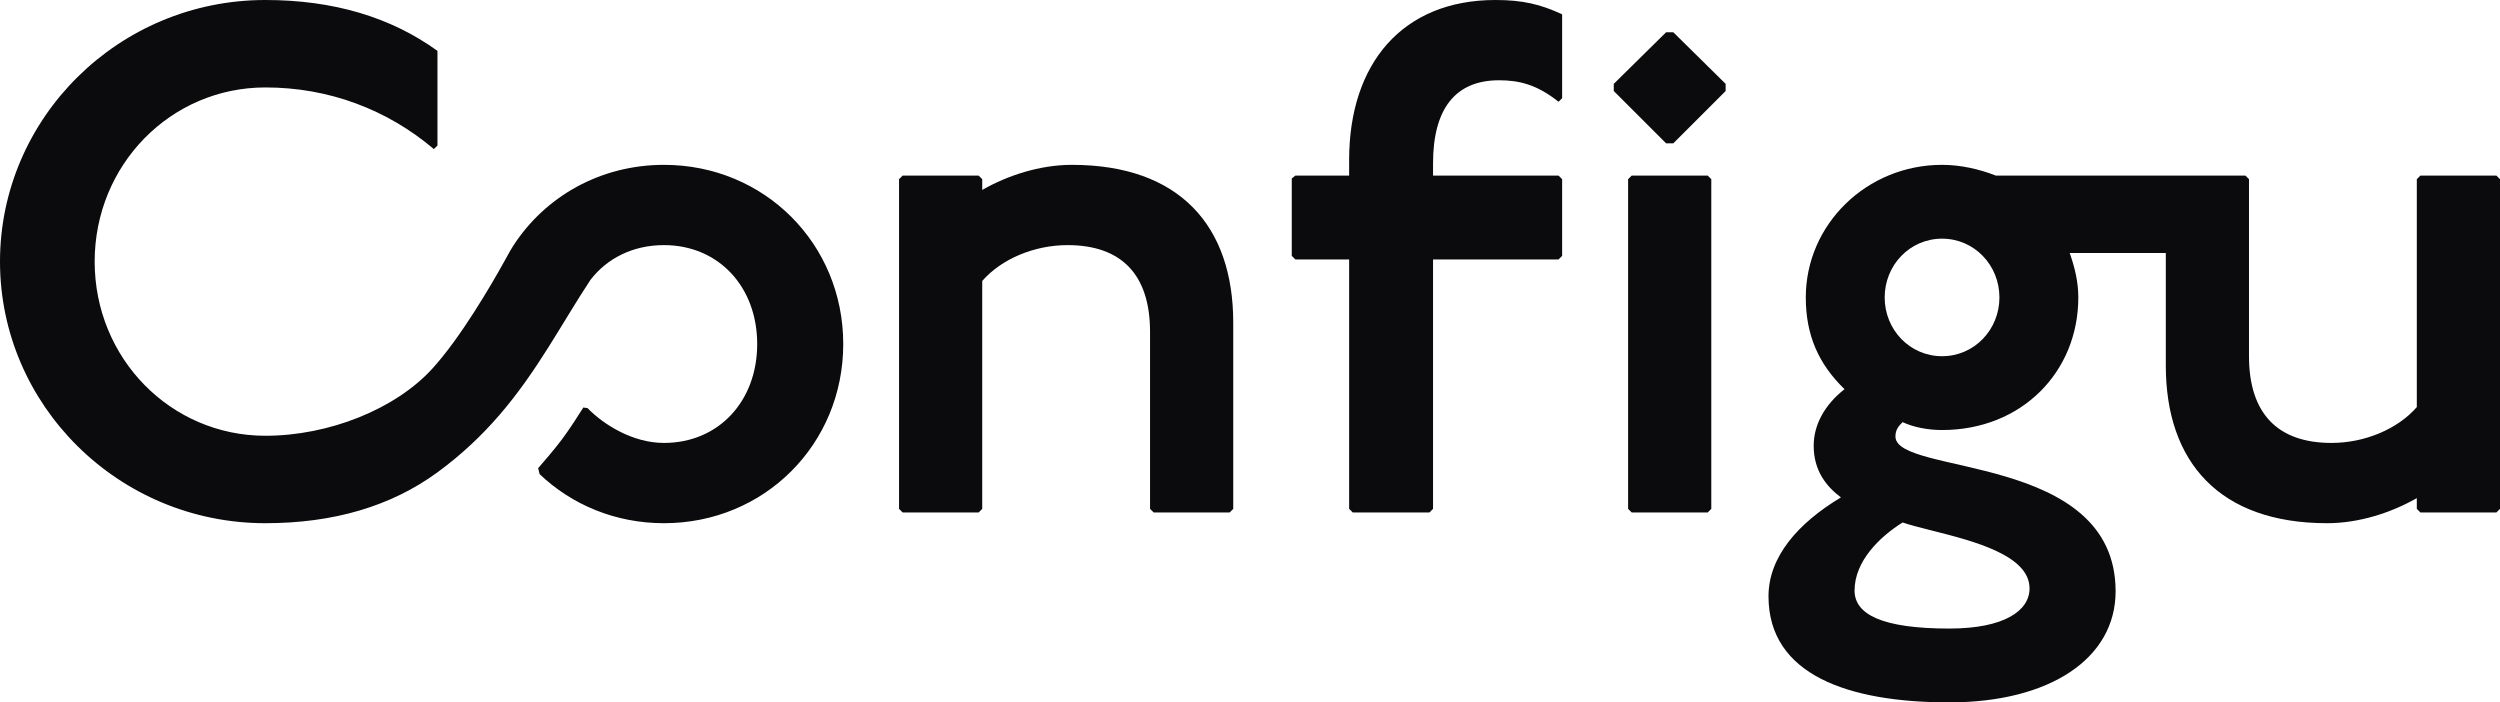 <svg width="840" height="236" viewBox="0 0 840 236" fill="none" xmlns="http://www.w3.org/2000/svg">
<g clip-path="url(#clip0_3818_7552)">
<path d="M303.283 59L302.078 60.204V170.98L303.283 172.184H328.825L330.03 170.98V94.4C336.536 86.935 347.62 82.359 358.705 82.359C376.777 82.359 386.416 92.233 386.416 111.498V170.98L387.62 172.184H413.163L414.368 170.98V108.367C414.368 75.857 396.295 55.388 360.15 55.388C349.307 55.388 338.464 59 330.03 63.816V60.204L328.825 59H303.283Z" fill="#0B0B0E"/>
<path d="M435.237 59L434.033 59.963V85.971L435.237 87.175H453.31V170.98L454.515 172.184H480.298L481.503 170.98V87.175H523.671L524.876 85.971V60.204L523.671 59H481.503V54.906C481.503 36.604 488.972 26.971 503.671 26.971C510.418 26.971 516.443 28.416 523.671 34.196L524.876 32.992V4.816C517.647 1.445 511.623 0 502.467 0C471.141 0 453.31 21.433 453.31 53.702V59H435.237Z" fill="#0B0B0E"/>
<path d="M548.248 59L547.043 60.204V170.98L548.248 172.184H573.79L574.995 170.98V60.204L573.79 59H548.248ZM559.814 10.837L542.224 28.175V30.584L559.814 48.163H562.224L579.814 30.584V28.175L562.224 10.837H559.814Z" fill="#0B0B0E"/>
<path fill-rule="evenodd" clip-rule="evenodd" d="M670.602 59C665.06 56.833 658.794 55.388 652.529 55.388C627.228 55.388 606.746 75.376 606.746 99.939C606.746 112.702 611.083 122.335 619.758 130.763C613.011 136.061 609.397 142.804 609.397 149.788C609.397 158.216 613.734 163.514 618.553 167.127C604.095 175.796 594.216 187.114 594.216 200.359C594.216 226.849 621.204 236 654.939 236C688.674 236 710.843 221.31 710.843 198.673C710.843 151.955 636.867 159.902 636.867 146.657C636.867 144.249 638.071 143.045 639.276 141.841C642.891 143.527 647.71 144.49 652.529 144.49C679.276 144.49 698.313 124.984 698.313 99.939C698.313 94.641 697.108 89.825 695.421 85.008H727.71V122.816C727.71 155.327 745.783 175.796 781.928 175.796C792.771 175.796 803.614 172.184 812.048 167.367V170.98L813.253 172.184H838.795L840 170.98V60.204L838.795 59H813.253L812.048 60.204V136.784C805.542 144.249 794.458 148.825 783.373 148.825C765.301 148.825 755.662 138.951 755.662 119.686V60.204L754.457 59H670.602ZM681.927 197.71C681.927 186.543 663.023 181.773 649.08 178.255C645.284 177.297 641.855 176.431 639.276 175.555C631.565 180.371 623.132 188.559 623.132 198.433C623.132 206.38 632.288 211.196 654.939 211.196C673.493 211.196 681.927 205.176 681.927 197.71ZM671.807 99.939C671.807 89.102 663.373 80.192 652.529 80.192C641.686 80.192 633.252 89.102 633.252 99.939C633.252 110.776 641.686 119.686 652.529 119.686C663.373 119.686 671.807 110.776 671.807 99.939Z" fill="#0B0B0E"/>
<path d="M146.989 48.886V17.098C131.326 5.78 112.049 0 89.157 0C39.759 0 0 39.735 0 87.898C0 136.061 39.759 175.796 89.157 175.796C112.049 175.796 131.396 170.113 146.989 158.698C155.222 152.67 161.924 146.241 167.676 139.597C180.491 124.794 188.583 108.929 198.362 94.084C203.962 86.783 212.649 82.359 223.09 82.359C241.404 82.359 254.416 96.326 254.416 115.592C254.416 134.857 241.404 148.825 223.09 148.825C212.577 148.825 202.805 142.663 197.397 137.117L196.001 136.925C194.774 138.88 191.471 144.074 188.917 147.5C186.414 150.856 182.434 155.46 180.819 157.306L181.306 159.3C192.067 169.565 206.728 175.796 223.09 175.796C256.825 175.796 283.331 149.306 283.331 115.592C283.331 81.878 256.825 55.388 223.09 55.388C201.625 55.388 183.086 66.113 172.44 82.6C172.086 83.172 171.735 83.746 171.391 84.322C170.655 85.593 169.969 86.891 169.253 88.178C165.038 95.755 154.756 113.47 145.23 123.9C132.868 137.434 110.603 146.416 89.157 146.416C57.35 146.416 31.807 120.408 31.807 87.898C31.807 55.388 57.35 29.38 89.157 29.38C110.603 29.38 130.121 36.845 145.784 50.09L146.989 48.886Z" fill="#0B0B0E"/>
</g>
<defs>
<clipPath id="clip0_3818_7552">
<rect width="840" height="236" fill="white"/>
</clipPath>
</defs>
</svg>
